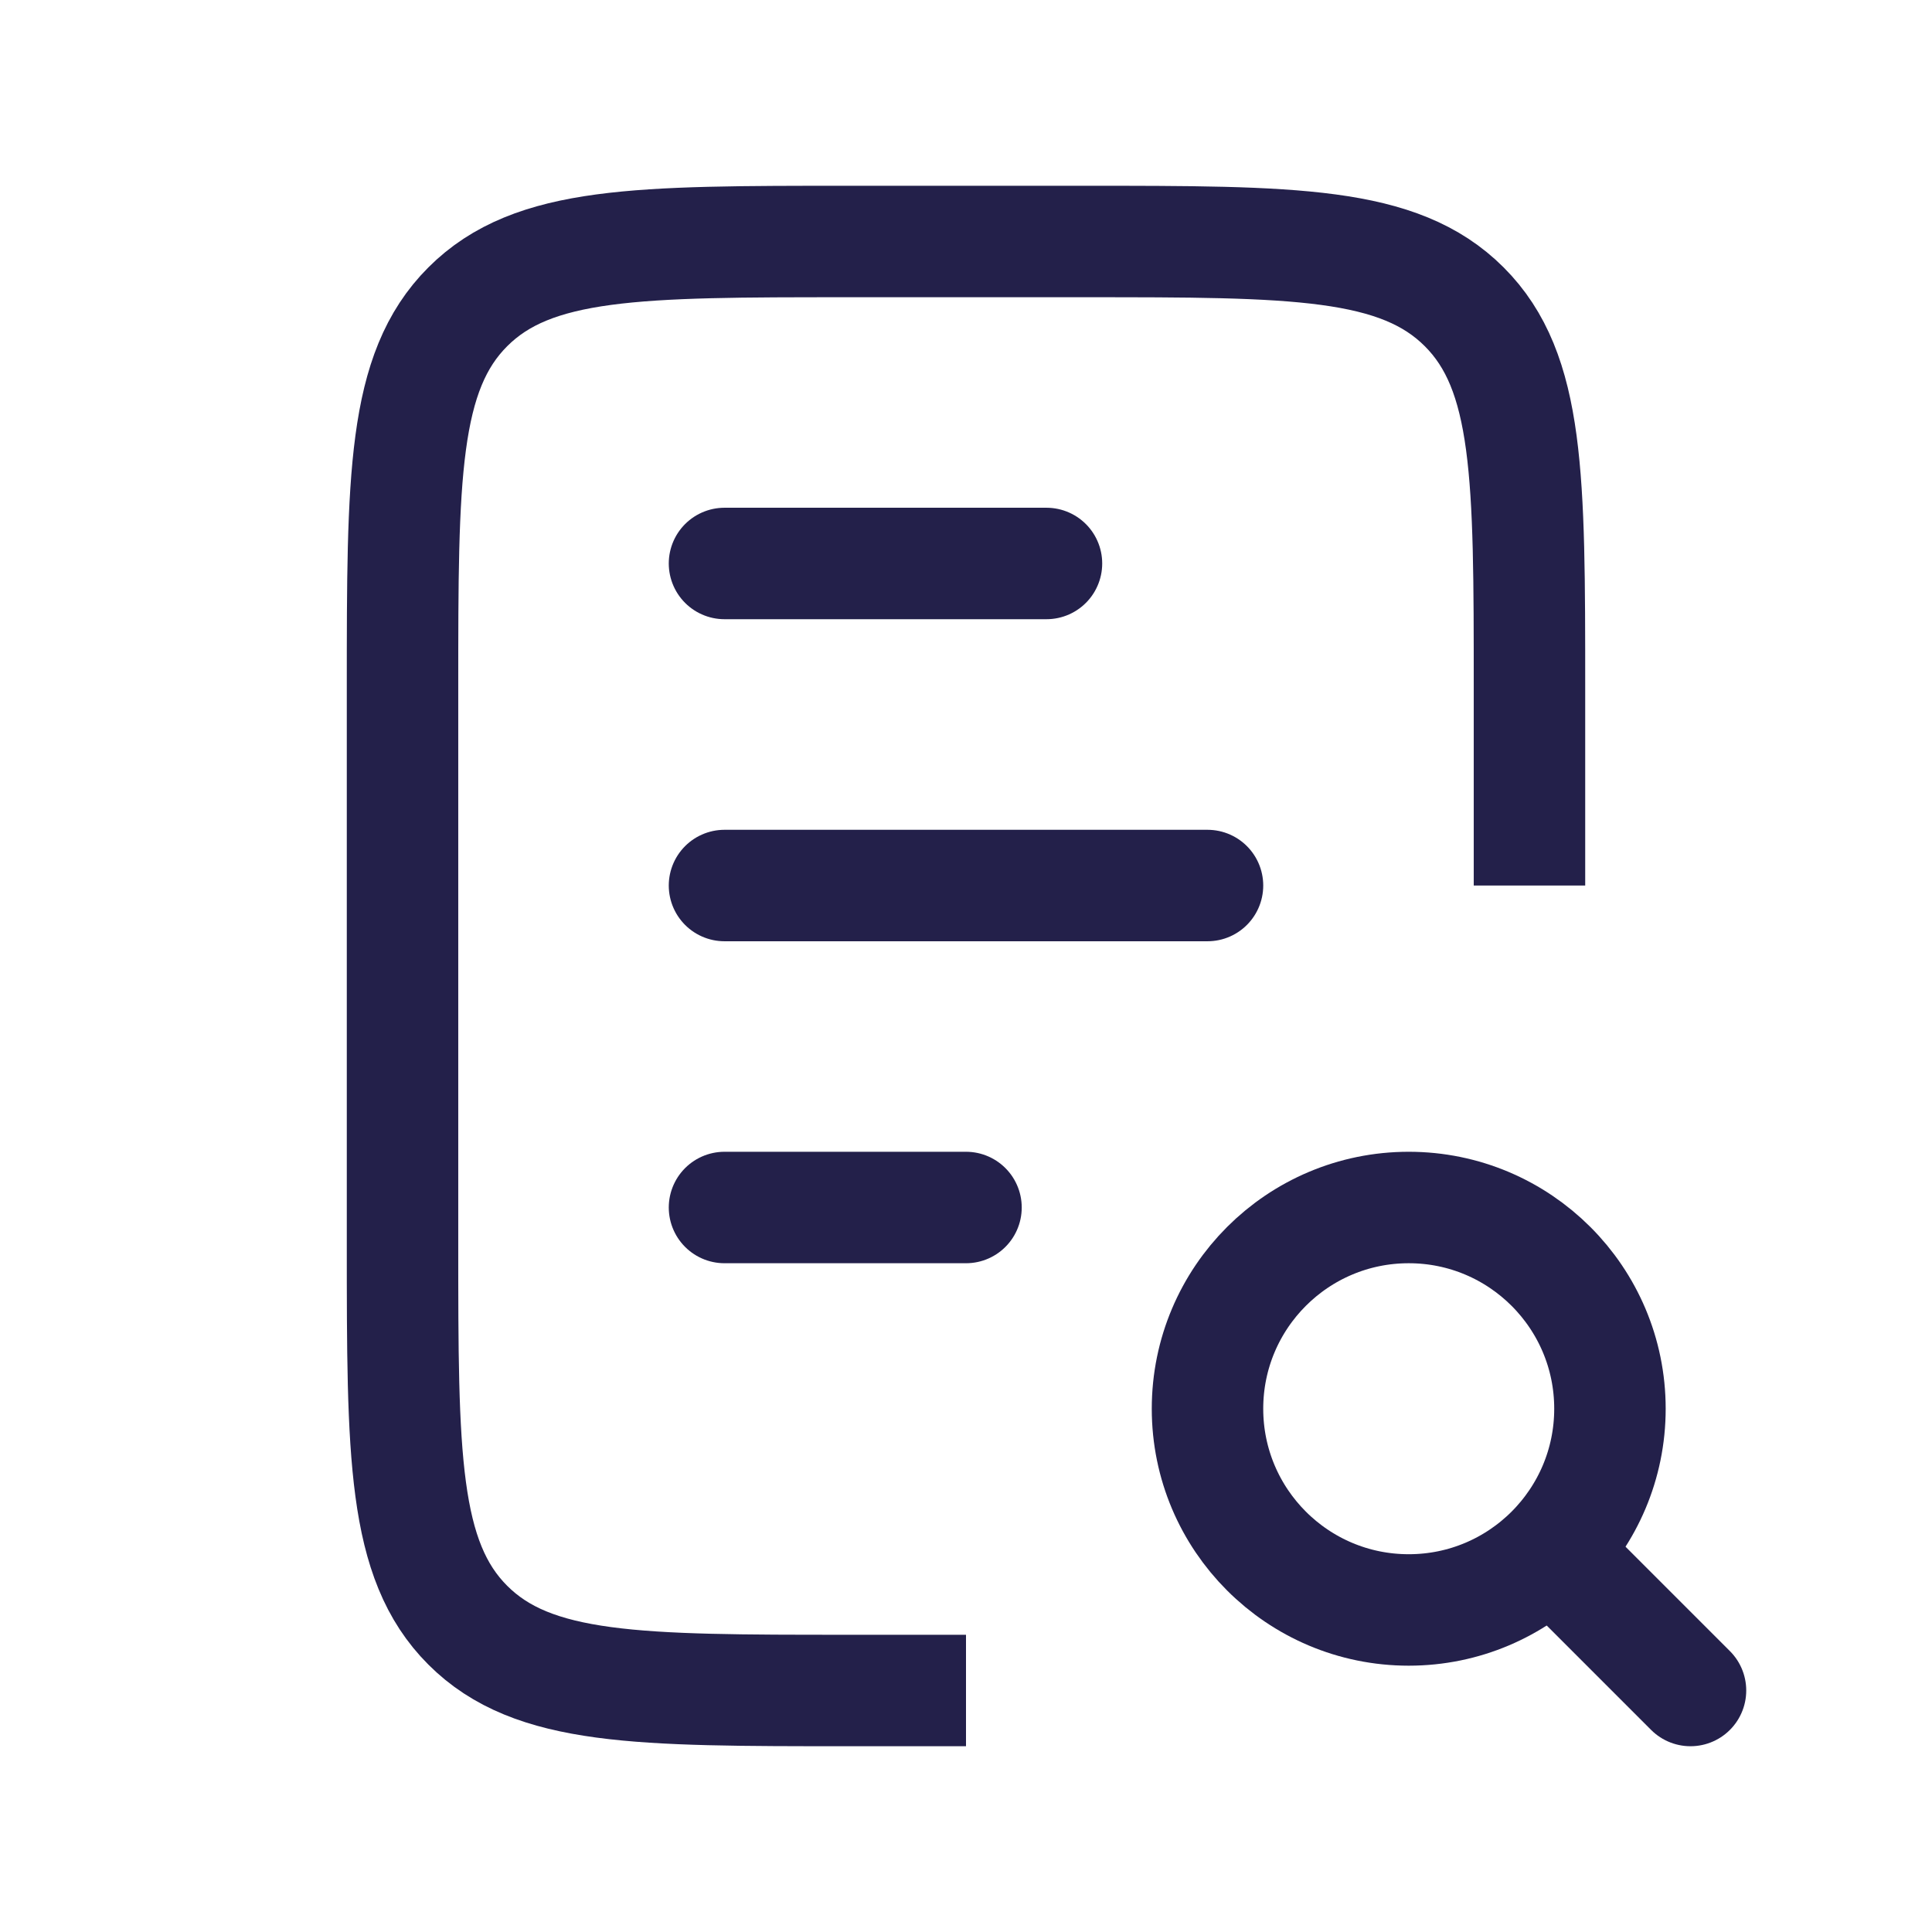 <svg width="26" height="26" viewBox="0 0 26 26" fill="none" xmlns="http://www.w3.org/2000/svg">
<path d="M9.75 7.583L14.083 7.583" stroke="#23204A" stroke-width="1.5" stroke-linecap="round"/>
<path d="M9.75 16.25L13 16.25" stroke="#23204A" stroke-width="1.5" stroke-linecap="round"/>
<path d="M9.75 11.917L16.25 11.917" stroke="#23204A" stroke-width="1.5" stroke-linecap="round"/>
<path d="M20.583 11.917V9.25C20.583 6.422 20.583 5.007 19.705 4.129C18.826 3.25 17.412 3.25 14.583 3.25H11.417C8.588 3.25 7.174 3.25 6.295 4.129C5.417 5.007 5.417 6.422 5.417 9.25V16.75C5.417 19.578 5.417 20.993 6.295 21.871C7.174 22.75 8.588 22.75 11.417 22.75H13" stroke="#23204A" stroke-width="1.5"/>
<circle cx="18.958" cy="18.958" r="2.708" stroke="#23204A" stroke-width="1.5"/>
<path d="M22.75 22.75L21.125 21.125" stroke="#23204A" stroke-width="1.5" stroke-linecap="round"/>
</svg>
